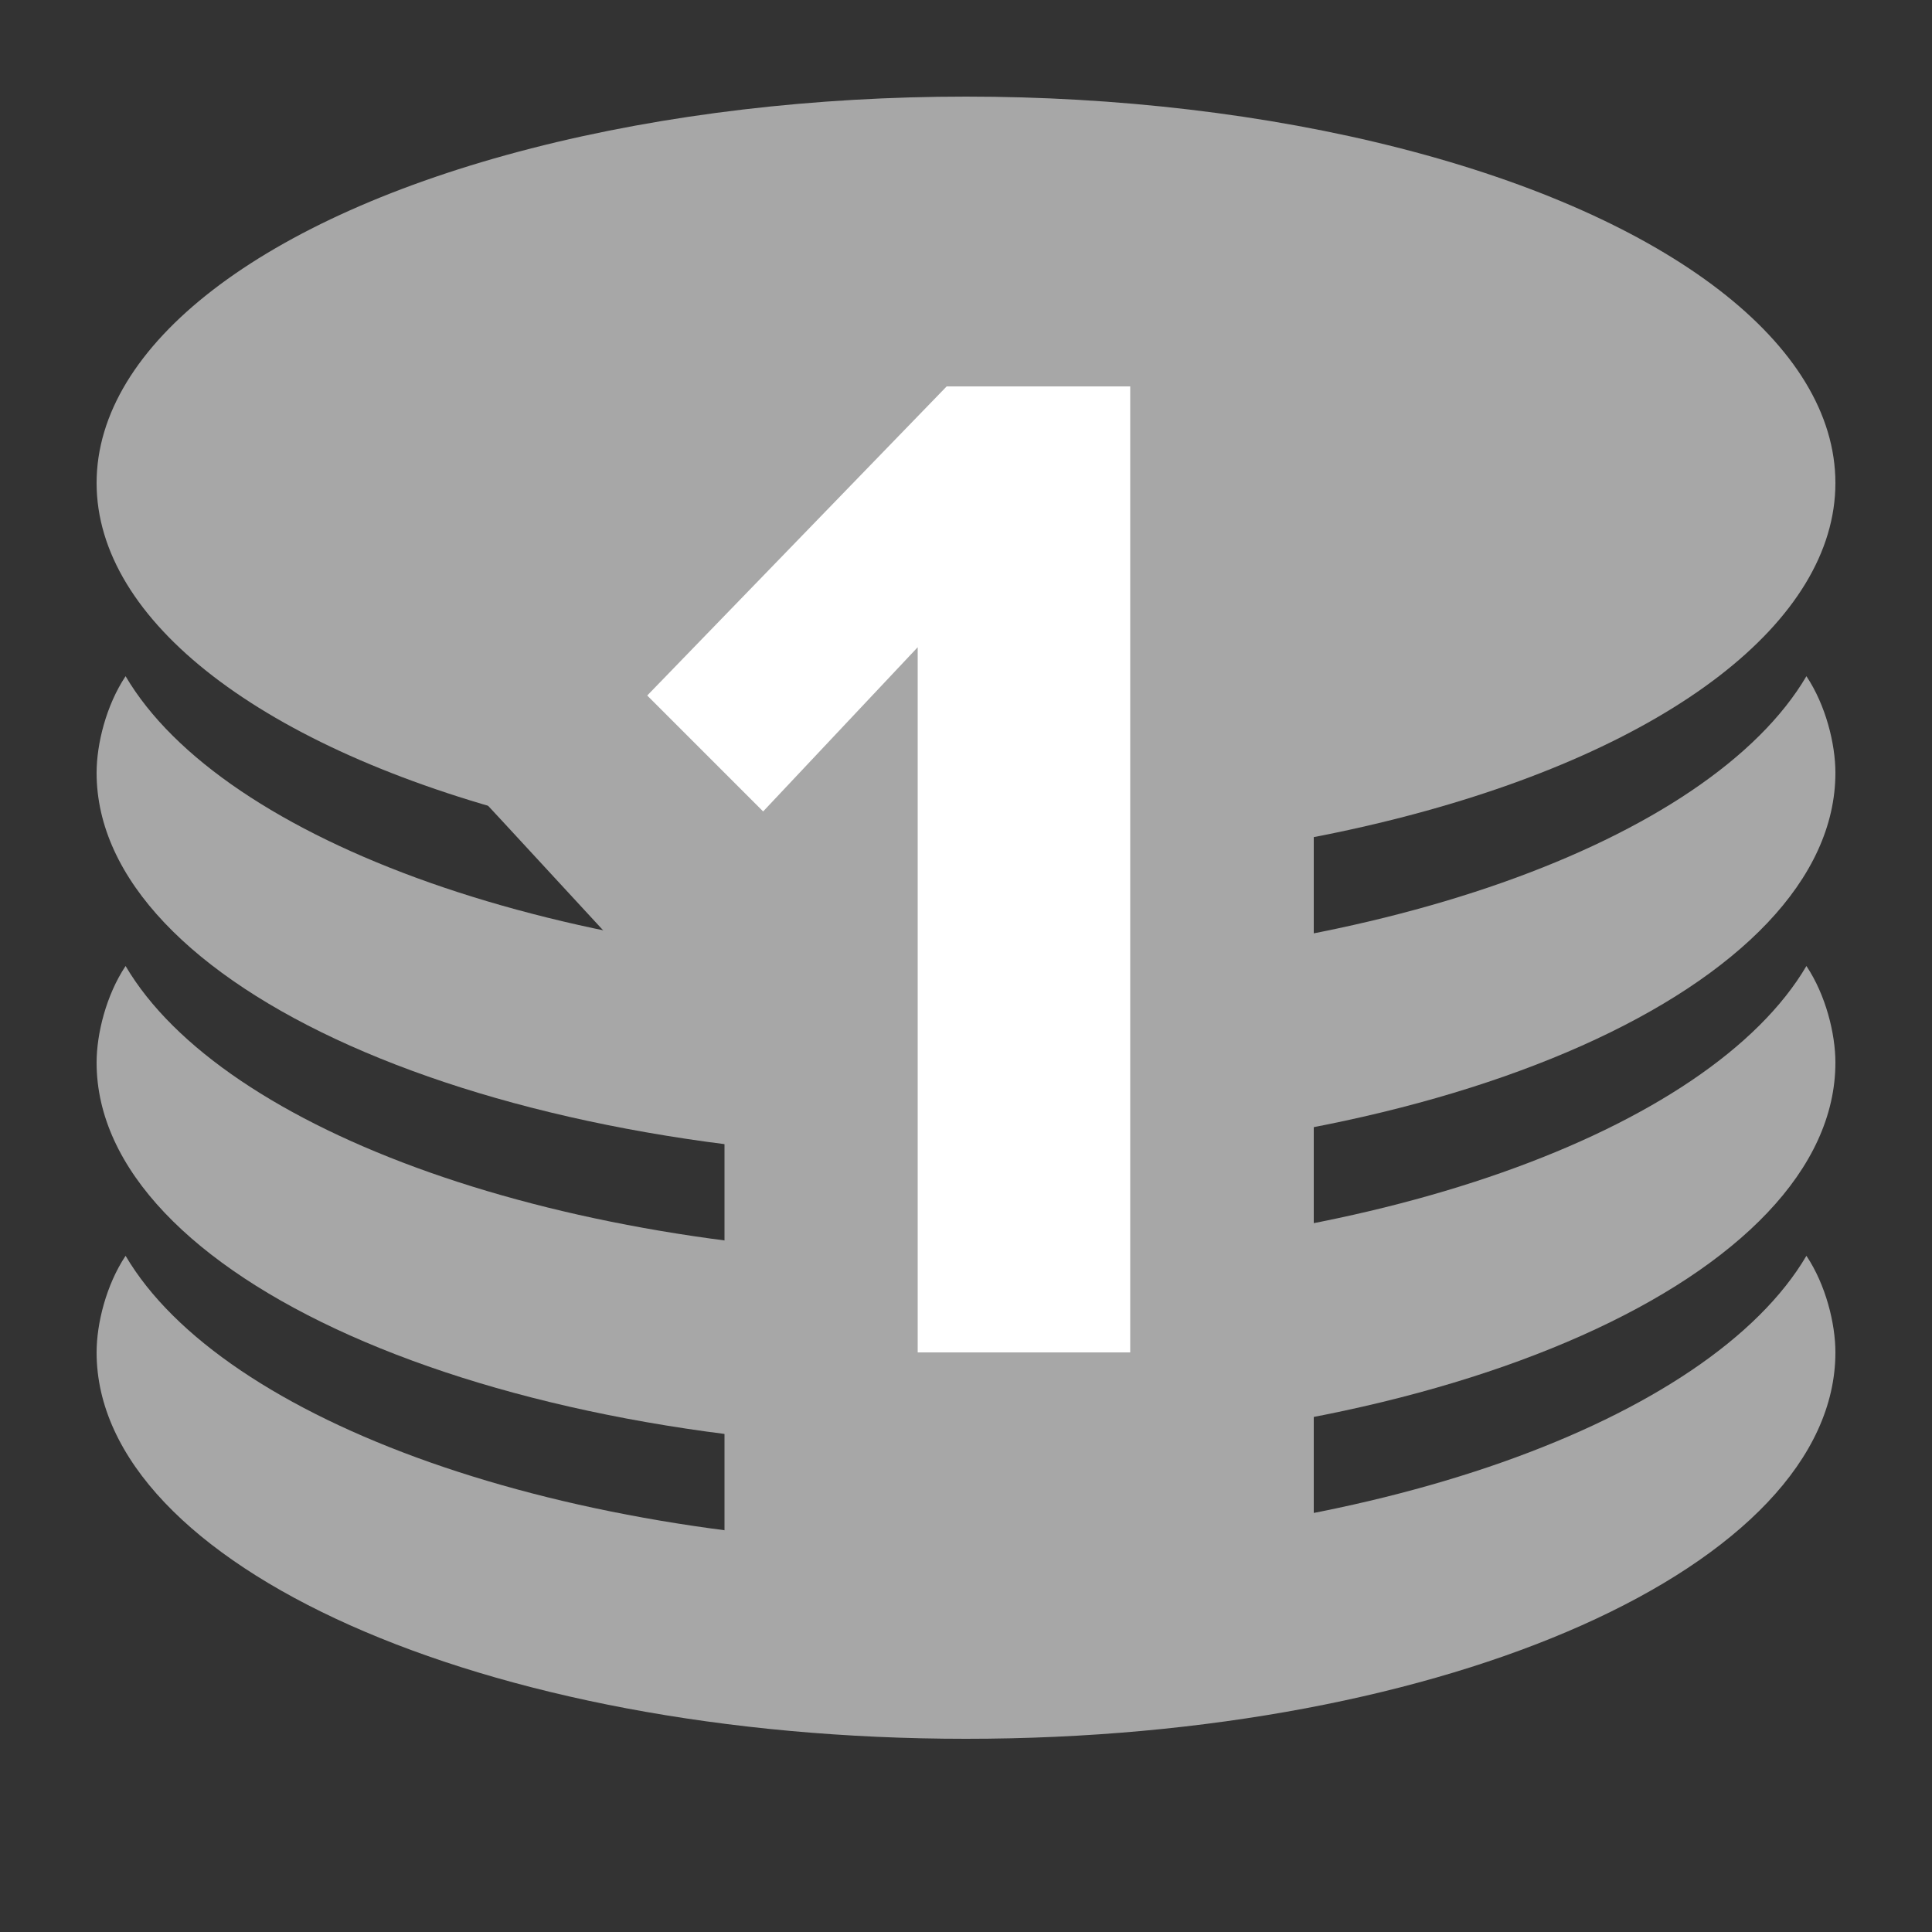 <svg baseProfile="basic" xmlns="http://www.w3.org/2000/svg" width="20" height="20" viewBox="0 0 20 20"><rect x="0" y="0" width="20" height="20" fill="#333333" stroke="none"/><g fill="#A7A7A7"><ellipse cx="10" cy="5" rx="9" ry="4"/><path d="M10 10c-4.2 0-7.7-1.3-8.7-3-.2.3-.3.7-.3 1 0 2.2 4 4 9 4s9-1.8 9-4c0-.3-.1-.7-.3-1-1 1.7-4.5 3-8.7 3z"/><path d="M10 13c-4.2 0-7.7-1.3-8.7-3-.2.3-.3.7-.3 1 0 2.2 4 4 9 4s9-1.8 9-4c0-.3-.1-.7-.3-1-1 1.7-4.5 3-8.7 3z"/><path d="M10 16c-4.2 0-7.7-1.3-8.7-3-.2.3-.3.7-.3 1 0 2.2 4 4 9 4s9-1.8 9-4c0-.3-.1-.7-.3-1-1 1.7-4.5 3-8.7 3z"/></g><path fill="#FFF" d="M8.5 15V9.2l-.6.7-2.6-2.8L9.4 3h3.3v12z"/><path fill="#A7A7A7" d="M11.7 4v10H9.5V6.7L7.9 8.4 6.7 7.2 9.8 4h1.9m2-2H9l-.6.6-3.2 3.1-1.3 1.4 1.3 1.4 1.2 1.3L7.5 11v5h6.1V2h.1z"/></svg>
